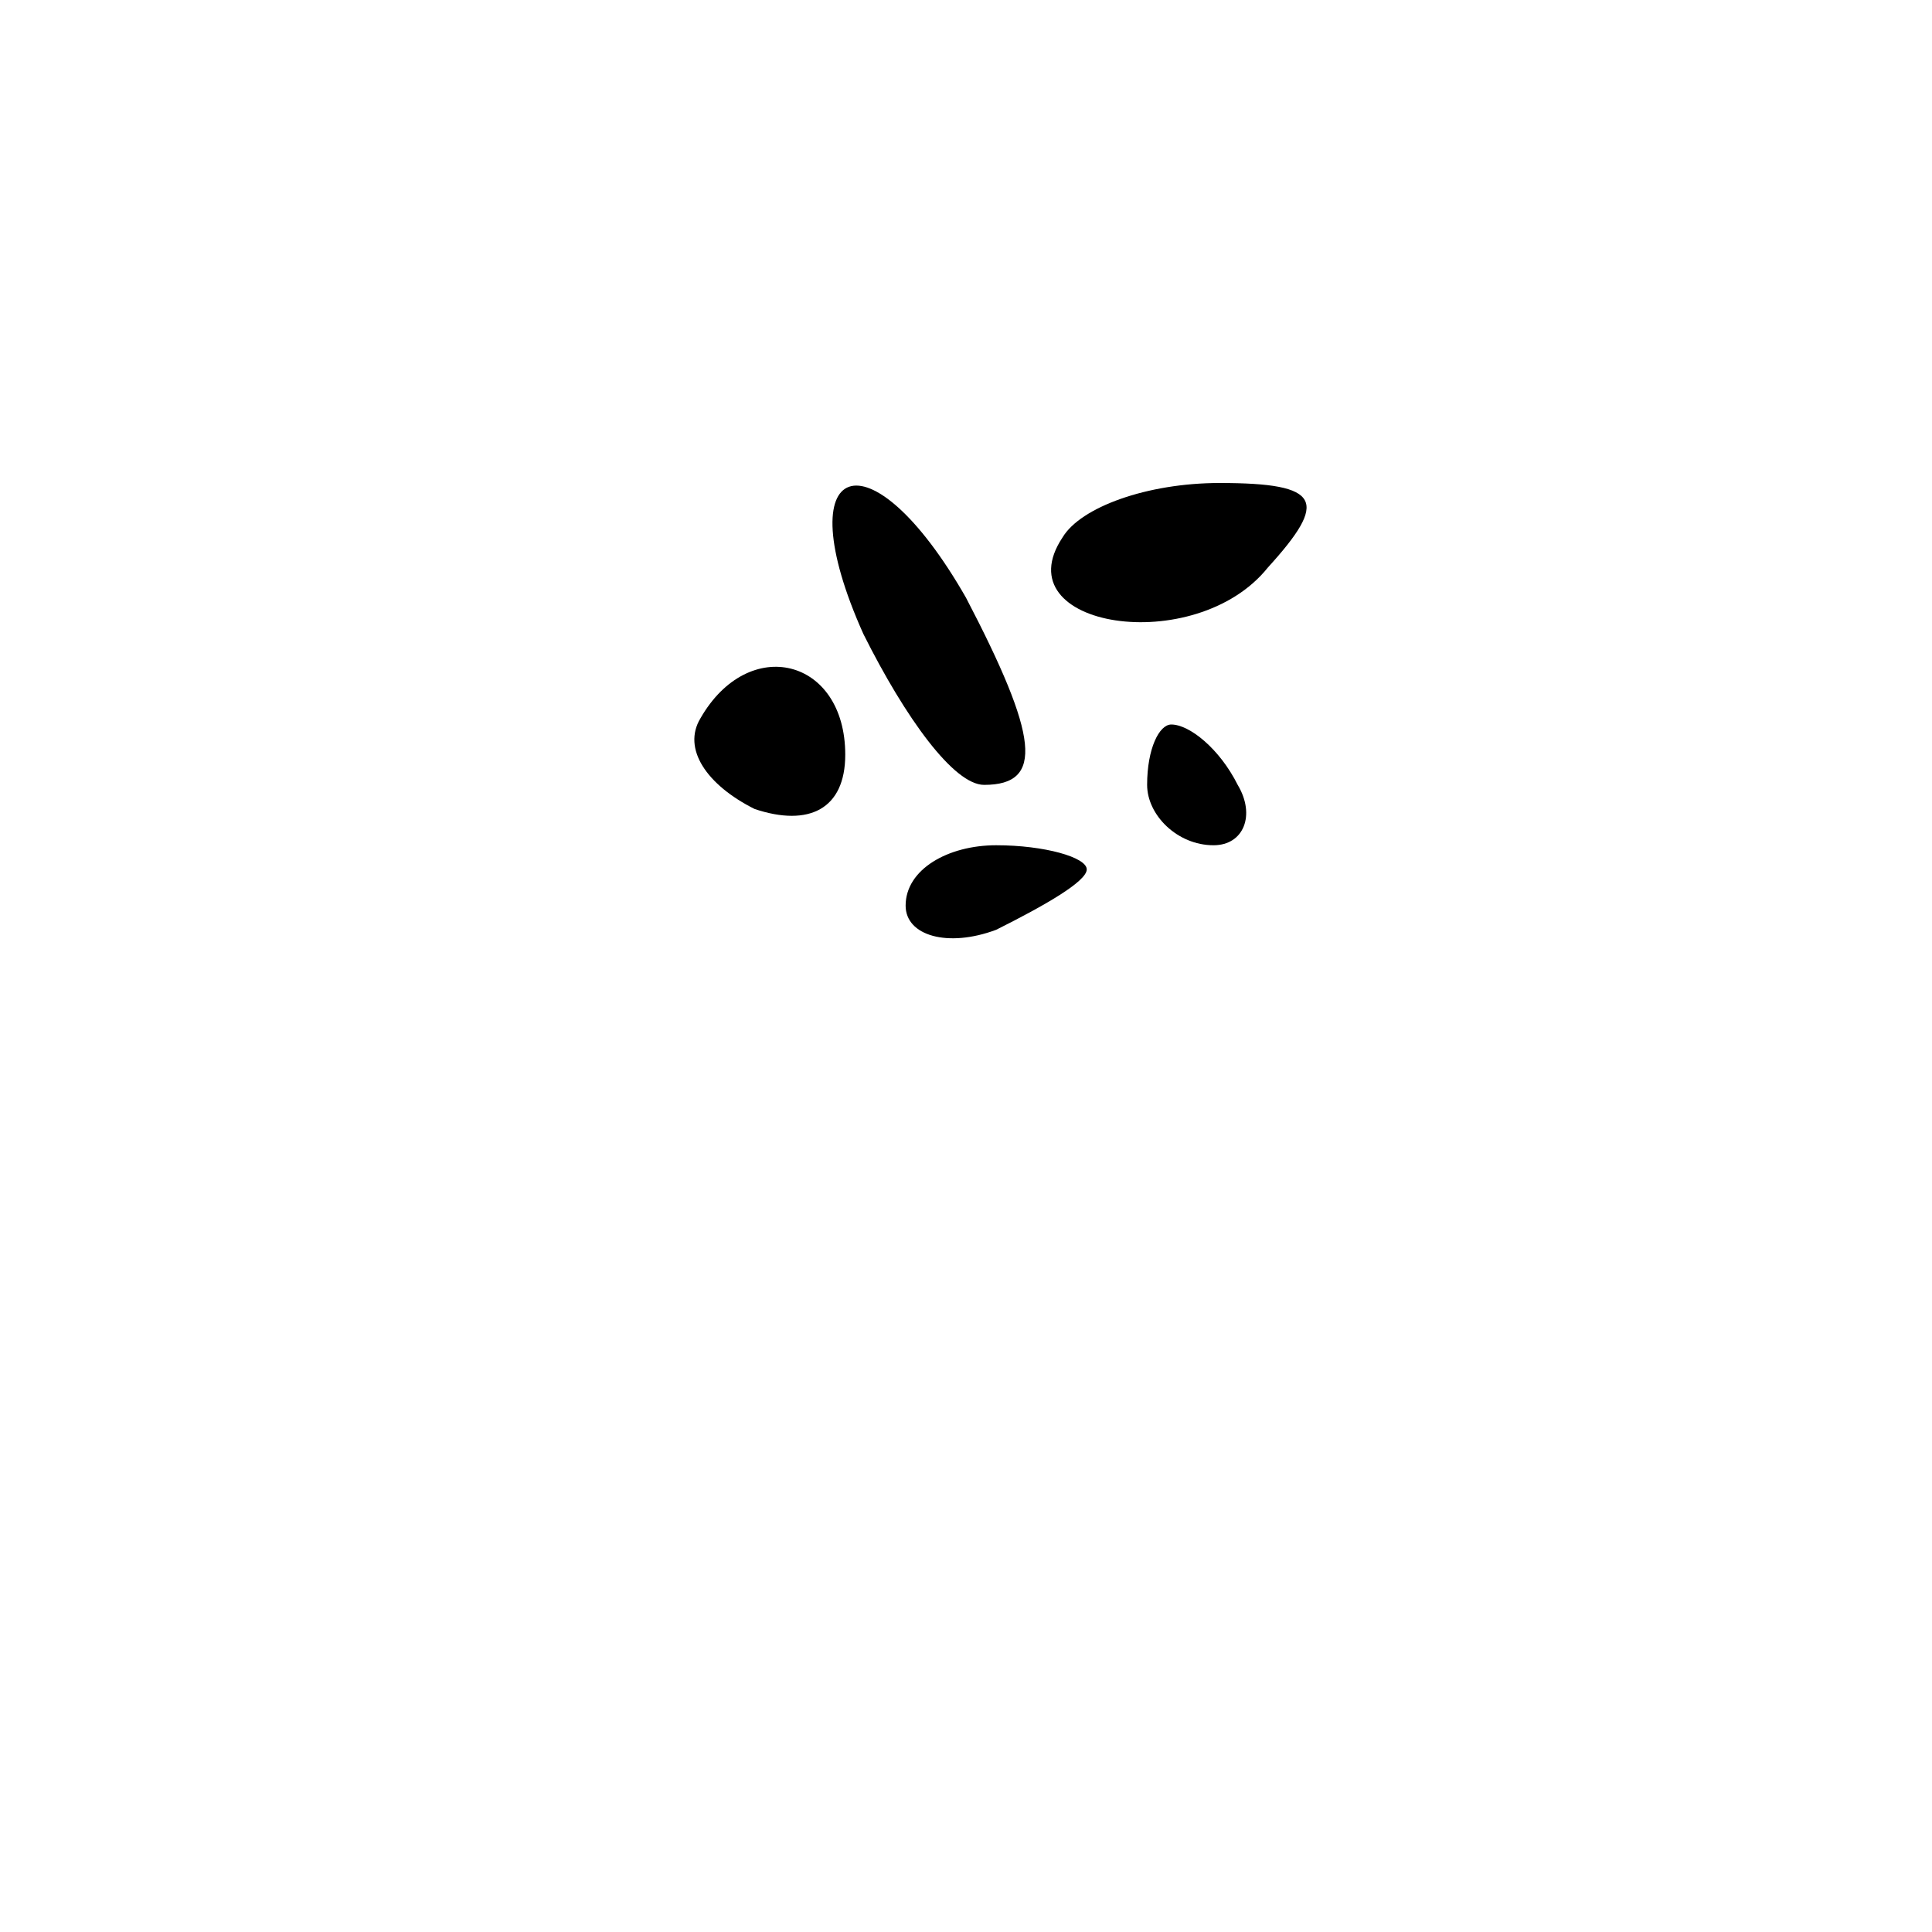 <?xml version="1.0" standalone="no"?>
<!DOCTYPE svg PUBLIC "-//W3C//DTD SVG 20010904//EN"
 "http://www.w3.org/TR/2001/REC-SVG-20010904/DTD/svg10.dtd">
<svg version="1.0" xmlns="http://www.w3.org/2000/svg"
 width="32pt" height="32pt" viewBox="0 0 32 32"
 preserveAspectRatio="xMidYMid meet">
<g transform="translate(0,32) scale(0.1,-0.1)"
fill="#000000" stroke="none">
<path fill="#000000" stroke="none" d="M143 215 c7 -14 15 -25 20 -25 10 0 9
8 -3 31 -16 28 -30 23 -17 -6z"/>
<path fill="#000000" stroke="none" d="M176 231 c-10 -15 22 -20 34 -5 10 11
9 14 -8 14 -12 0 -23 -4 -26 -9z"/>
<path fill="#000000" stroke="none" d="M116 201 c-3 -5 1 -11 9 -15 9 -3 15 0
15 9 0 16 -16 20 -24 6z"/>
<path fill="#000000" stroke="none" d="M190 190 c0 -5 5 -10 11 -10 5 0 7 5 4
10 -3 6 -8 10 -11 10 -2 0 -4 -4 -4 -10z"/>
<path fill="#000000" stroke="none" d="M150 170 c0 -5 7 -7 15 -4 8 4 15 8 15
10 0 2 -7 4 -15 4 -8 0 -15 -4 -15 -10z"/>
</g>
</svg>
